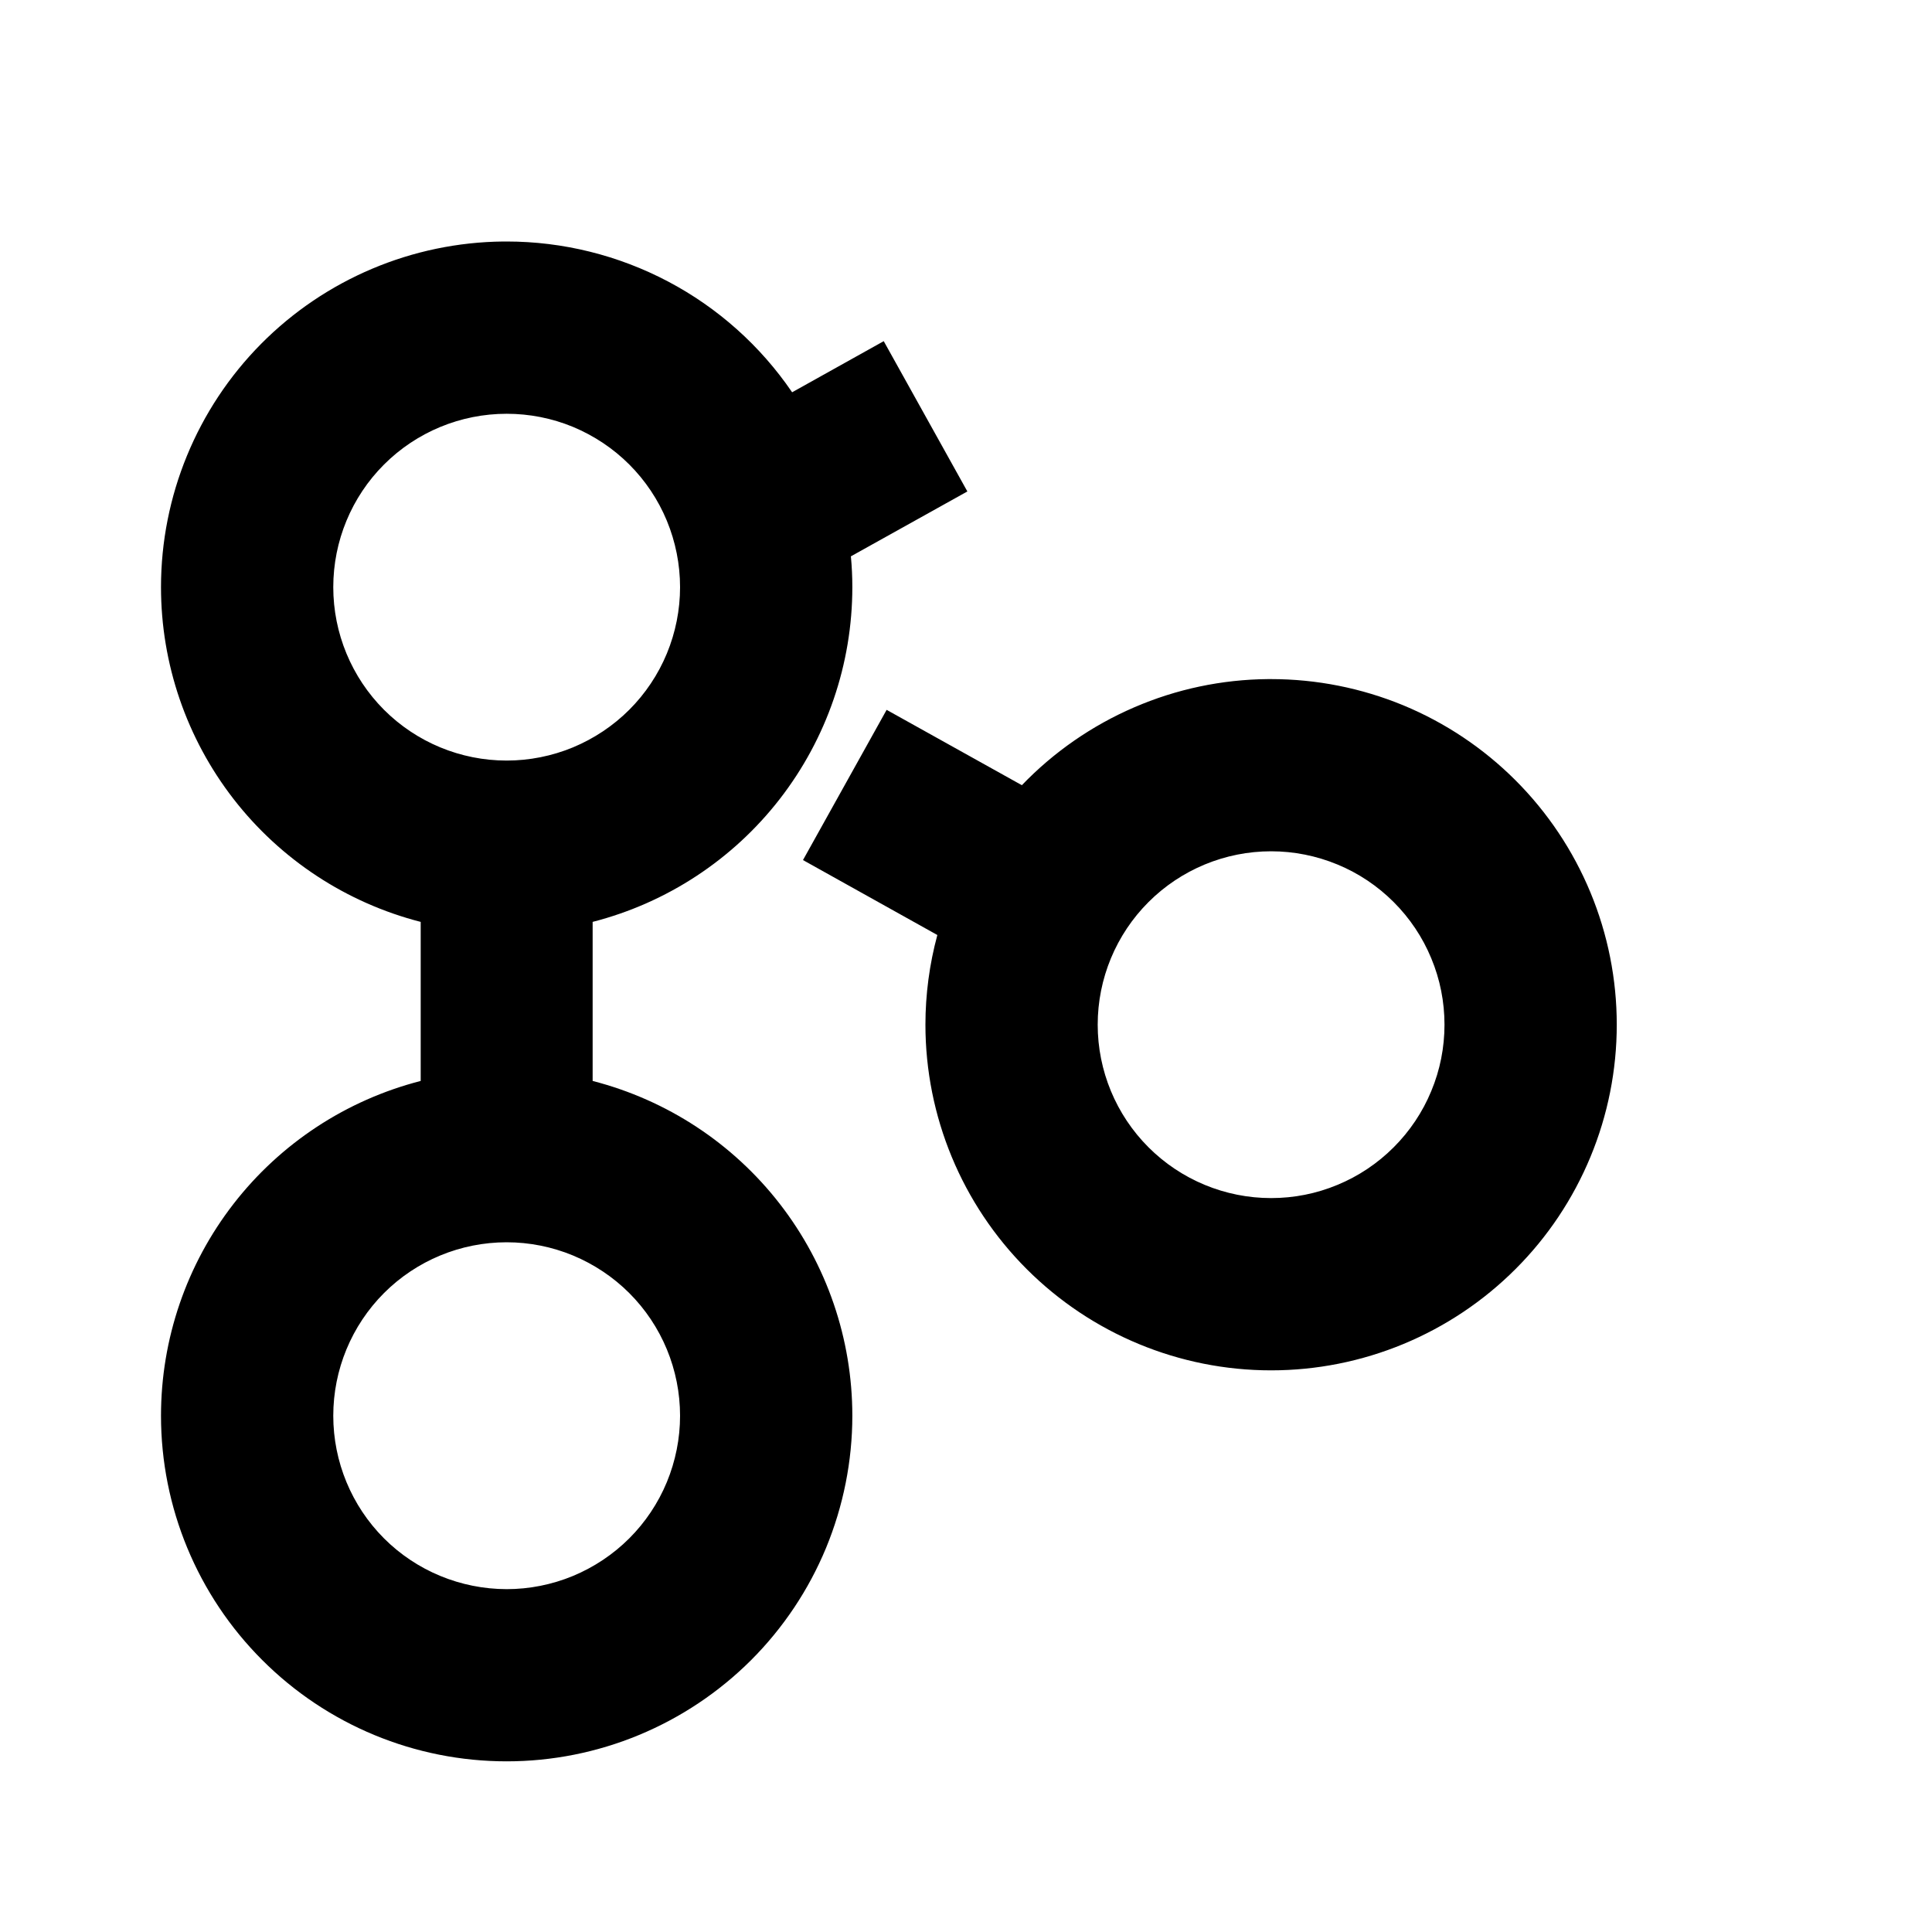 <svg width="24" height="24" viewBox="0 0 24 24" xmlns="http://www.w3.org/2000/svg">
    <path id="gene-ontology"
          transform="translate(-2)"
          d="M8.253 3C7.122 3.011 6.04 3.468 5.243 4.272C4.447 5.076 4 6.162 4 7.294C4 8.246 4.317 9.172 4.901 9.925C5.485 10.678 6.303 11.215 7.226 11.452V13.428C6.303 13.665 5.485 14.202 4.901 14.955C4.317 15.708 4 16.634 4 17.587C4 18.725 4.452 19.817 5.258 20.622C6.063 21.428 7.155 21.88 8.294 21.88C8.857 21.88 9.416 21.769 9.937 21.553C10.458 21.337 10.931 21.021 11.33 20.623C11.729 20.224 12.045 19.751 12.261 19.23C12.476 18.709 12.588 18.15 12.588 17.587C12.588 16.634 12.271 15.708 11.687 14.955C11.103 14.202 10.285 13.665 9.362 13.428V11.452C10.285 11.215 11.103 10.678 11.687 9.925C12.271 9.172 12.588 8.246 12.588 7.294C12.588 7.166 12.582 7.038 12.57 6.911L14.017 6.105L12.978 4.238L11.84 4.873C11.446 4.295 10.917 3.823 10.299 3.497C9.681 3.171 8.992 3 8.294 3C8.28 3 8.267 3 8.253 3H8.253ZM8.294 5.14C8.576 5.14 8.857 5.195 9.118 5.303C9.379 5.412 9.617 5.57 9.817 5.77C10.017 5.97 10.176 6.208 10.284 6.469C10.392 6.731 10.448 7.011 10.448 7.294C10.448 7.576 10.392 7.857 10.284 8.118C10.176 8.379 10.017 8.617 9.817 8.817C9.617 9.017 9.379 9.175 9.118 9.284C8.857 9.392 8.576 9.448 8.294 9.448C7.722 9.448 7.174 9.221 6.77 8.817C6.367 8.413 6.14 7.865 6.14 7.294C6.14 6.722 6.367 6.174 6.77 5.771C7.174 5.367 7.722 5.14 8.294 5.14ZM17.75 8.436C17.178 8.441 16.614 8.56 16.089 8.787C15.565 9.013 15.09 9.342 14.694 9.754L13.014 8.818L11.975 10.684L13.644 11.615C13.546 11.978 13.496 12.353 13.496 12.729C13.496 13.868 13.949 14.96 14.754 15.765C15.559 16.57 16.651 17.023 17.79 17.023C18.354 17.023 18.912 16.912 19.433 16.696C19.954 16.48 20.427 16.164 20.826 15.765C21.225 15.367 21.541 14.893 21.757 14.372C21.973 13.851 22.084 13.293 22.084 12.729C22.084 12.165 21.973 11.607 21.757 11.086C21.541 10.565 21.225 10.092 20.826 9.693C20.427 9.294 19.954 8.978 19.433 8.762C18.912 8.547 18.354 8.436 17.79 8.436C17.777 8.436 17.763 8.436 17.75 8.436H17.75ZM17.79 10.575C18.073 10.575 18.353 10.631 18.614 10.739C18.876 10.847 19.113 11.006 19.313 11.206C19.513 11.406 19.672 11.643 19.78 11.905C19.889 12.166 19.944 12.446 19.944 12.729C19.944 13.012 19.889 13.292 19.78 13.553C19.672 13.815 19.513 14.052 19.313 14.252C19.113 14.452 18.876 14.611 18.614 14.719C18.353 14.828 18.073 14.883 17.79 14.883C17.219 14.883 16.671 14.656 16.267 14.252C15.863 13.848 15.636 13.3 15.636 12.729C15.636 12.158 15.863 11.61 16.267 11.206C16.671 10.802 17.219 10.575 17.79 10.575V10.575ZM8.294 15.432C8.576 15.432 8.857 15.488 9.118 15.596C9.379 15.705 9.617 15.863 9.817 16.063C10.017 16.263 10.176 16.501 10.284 16.762C10.392 17.023 10.448 17.304 10.448 17.587C10.448 17.869 10.392 18.149 10.284 18.411C10.176 18.672 10.017 18.91 9.817 19.11C9.617 19.31 9.379 19.468 9.118 19.577C8.857 19.685 8.576 19.741 8.294 19.741C7.722 19.74 7.174 19.514 6.77 19.11C6.367 18.706 6.14 18.158 6.14 17.587C6.14 17.015 6.367 16.467 6.77 16.063C7.174 15.659 7.722 15.432 8.294 15.432V15.432Z"
          fill="inherit" />
</svg>
